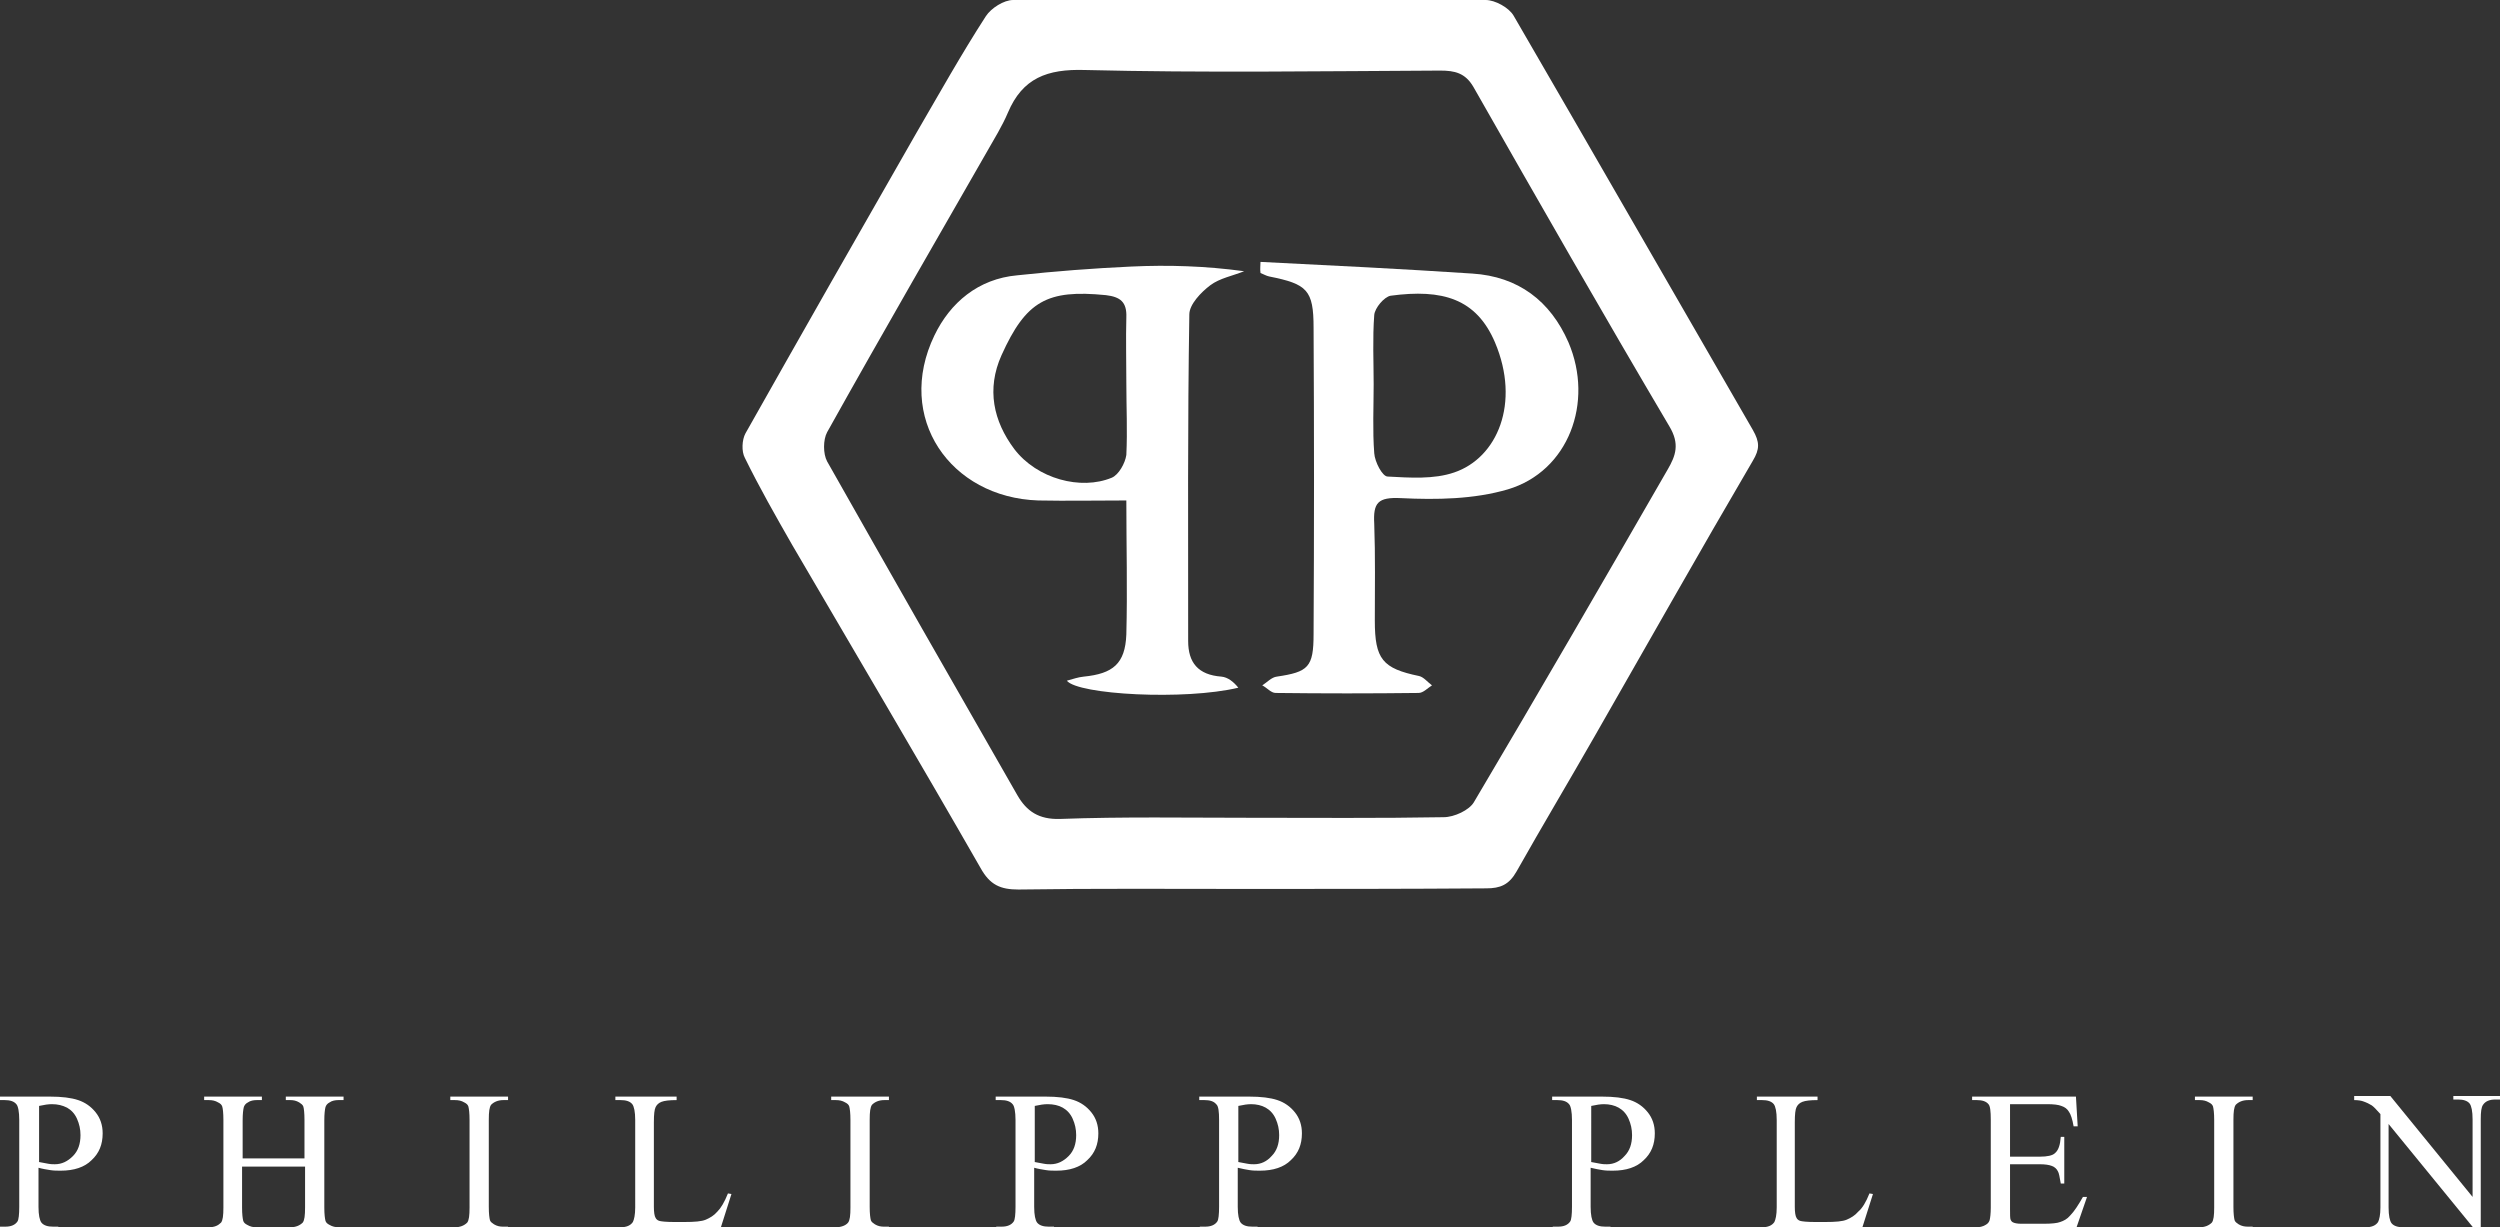 <?xml version="1.0" encoding="utf-8"?>
<!-- Generator: Adobe Illustrator 24.0.1, SVG Export Plug-In . SVG Version: 6.00 Build 0)  -->
<svg version="1.1" id="Layer_1" xmlns="http://www.w3.org/2000/svg" xmlns:xlink="http://www.w3.org/1999/xlink" x="0px" y="0px"
	 viewBox="0 0 428.6 210.4" style="enable-background:new 0 0 428.6 210.4;" xml:space="preserve">
<rect x="0" y="0" width="428.6" height="210.4" fill="#333333" stroke="none"/>
<style type="text/css">
	.st0{fill:#FFFFFF;}
</style>
<g id="XMLID_33_">
	<g id="XMLID_59_">
		<path id="XMLID_66_" class="st0" d="M214,152.4c-13.1,0-26.3-0.1-39.4,0.1c-3.1,0-4.9-0.8-6.5-3.7c-10.6-18.5-21.5-36.9-32.3-55.4
			c-2.8-4.9-5.6-9.8-8.1-14.9c-0.6-1.1-0.5-3.1,0.1-4.2c9.7-17.2,19.5-34.4,29.3-51.5c3.9-6.7,7.7-13.5,11.9-20
			c0.9-1.4,3.1-2.8,4.7-2.8c27-0.2,54-0.2,81,0c1.6,0,4,1.3,4.8,2.7c13.7,23.6,27.3,47.3,41,71c1.2,2.1,1.2,3.3,0,5.3
			c-9.2,15.7-18.1,31.5-27.1,47.2c-4.4,7.7-9,15.4-13.4,23.2c-1.3,2.3-2.8,2.9-5.2,2.9C241.1,152.4,227.6,152.4,214,152.4z
			 M214.2,140.2C214.2,140.2,214.2,140.2,214.2,140.2c11.1,0,22.2,0.1,33.3-0.1c1.8,0,4.4-1.2,5.2-2.6c11.2-18.9,22.2-37.9,33.2-57
			c1.4-2.4,2.1-4.4,0.3-7.4c-11.4-19.3-22.5-38.7-33.6-58.2c-1.4-2.4-3.2-2.8-5.7-2.8c-20.3,0.1-40.6,0.4-60.9-0.1
			c-6.5-0.2-10.7,1.4-13.2,7.3c-0.5,1.2-1.1,2.3-1.7,3.4c-9.8,17.1-19.7,34.2-29.3,51.4c-0.7,1.3-0.7,3.7,0,5
			c10.8,19.1,21.7,38.2,32.6,57.2c1.6,2.8,3.7,4.2,7.3,4.1C192.6,140,203.4,140.2,214.2,140.2z"/>
		<path id="XMLID_63_" class="st0" d="M193.1,85.8c-5.2,0-10.2,0.1-15.1,0c-15.1-0.5-24.6-14.2-17.8-28.3c2.7-5.6,7.5-9.7,14.2-10.3
			c6.5-0.7,13-1.2,19.5-1.5c6.4-0.3,12.8-0.1,19.4,0.8c-2,0.8-4.2,1.2-5.8,2.4c-1.6,1.2-3.6,3.3-3.6,5c-0.3,18.7-0.2,37.3-0.2,56
			c0,3.7,1.7,5.8,5.7,6.1c1.1,0.1,2.1,0.9,2.9,1.9c-9.2,2.2-27.5,1.2-29.4-1.2c1.1-0.3,1.9-0.6,2.9-0.7c5-0.5,7.1-2.2,7.3-7.2
			C193.3,101.1,193.1,93.5,193.1,85.8z M193.1,65.7c0-3.8-0.1-7.6,0-11.3c0.1-2.6-1-3.5-3.5-3.8c-10.1-1-13.7,1-17.9,10.3
			c-2.6,5.8-1.4,11.3,2.2,16.1c3.9,5.1,11.4,7.1,16.7,4.9c1.2-0.5,2.3-2.5,2.5-3.9C193.3,73.8,193.1,69.8,193.1,65.7z"/>
		<path id="XMLID_60_" class="st0" d="M216.1,44.9c12.1,0.6,24.2,1.2,36.3,2c7.9,0.5,13.4,4.7,16.5,11.8c4.4,10.3,0,22.1-10.4,25.2
			c-5.8,1.7-12.2,1.8-18.3,1.5c-4-0.2-4.8,0.8-4.6,4.4c0.2,5.5,0.1,11.1,0.1,16.6c0,6.6,1.3,8.2,7.6,9.5c0.8,0.2,1.4,1,2.2,1.6
			c-0.8,0.5-1.5,1.3-2.3,1.3c-8.2,0.1-16.3,0.1-24.5,0c-0.8,0-1.5-0.9-2.3-1.3c0.8-0.5,1.6-1.4,2.5-1.5c5.4-0.8,6.3-1.6,6.3-7.3
			c0.1-17.5,0.1-35,0-52.5c0-6.5-1.1-7.5-7.6-8.8c-0.5-0.1-1-0.4-1.5-0.6C216,46.1,216.1,45.5,216.1,44.9z M235.5,65.9
			c0,3.9-0.2,7.9,0.1,11.8c0.1,1.5,1.4,4,2.3,4c3.8,0.2,7.9,0.5,11.4-0.7c7.4-2.5,11.4-11.9,7-22.3c-3.2-7.5-9-9.2-17.9-8
			c-1.1,0.2-2.7,2.1-2.8,3.3C235.3,58,235.5,62,235.5,65.9z"/>
	</g>
	<g id="XMLID_35_">
		<path id="XMLID_56_" class="st0" d="M6.6,200.2v6.7c0,1.4,0.2,2.3,0.5,2.7c0.4,0.5,1.1,0.7,2,0.7h0.9v0.6H0v-0.6h0.9
			c1,0,1.7-0.3,2.1-0.9c0.2-0.3,0.3-1.2,0.3-2.5V192c0-1.4-0.2-2.4-0.5-2.7c-0.4-0.5-1.1-0.7-2-0.7H0v-0.6h8.5
			c2.1,0,3.7,0.2,4.9,0.6c1.2,0.4,2.2,1.1,3,2.1c0.8,1,1.2,2.2,1.2,3.6c0,1.9-0.6,3.4-1.9,4.6c-1.2,1.2-3,1.8-5.3,1.8
			c-0.6,0-1.2,0-1.8-0.1C8,200.5,7.3,200.4,6.6,200.2 M6.6,199.2c0.6,0.1,1.1,0.2,1.6,0.3c0.5,0.1,0.9,0.1,1.2,0.1
			c1.2,0,2.2-0.5,3.1-1.4c0.9-0.9,1.3-2.1,1.3-3.6c0-1-0.2-1.9-0.6-2.8c-0.4-0.9-1-1.5-1.7-1.9c-0.8-0.4-1.6-0.6-2.6-0.6
			c-0.6,0-1.3,0.1-2.2,0.3V199.2z"/>
		<path id="XMLID_55_" class="st0" d="M41.5,198.6h10.7V192c0-1.2-0.1-2-0.2-2.3c-0.1-0.3-0.4-0.5-0.7-0.7c-0.5-0.3-1-0.4-1.5-0.4
			h-0.8v-0.6h9.9v0.6H58c-0.5,0-1.1,0.1-1.5,0.4c-0.4,0.2-0.6,0.5-0.7,0.8c-0.1,0.4-0.2,1.1-0.2,2.3v14.9c0,1.2,0.1,1.9,0.2,2.3
			c0.1,0.3,0.3,0.5,0.7,0.7c0.5,0.3,1,0.4,1.6,0.4h0.8v0.6h-9.9v-0.6h0.8c0.9,0,1.6-0.3,2.1-0.8c0.3-0.4,0.4-1.2,0.4-2.6v-7H41.5v7
			c0,1.2,0.1,1.9,0.2,2.3c0.1,0.3,0.3,0.5,0.7,0.7c0.5,0.3,1,0.4,1.5,0.4h0.8v0.6H35v-0.6h0.8c1,0,1.6-0.3,2.1-0.8
			c0.3-0.4,0.4-1.2,0.4-2.6V192c0-1.2-0.1-2-0.2-2.3c-0.1-0.3-0.3-0.5-0.7-0.7c-0.5-0.3-1-0.4-1.6-0.4H35v-0.6h9.9v0.6H44
			c-0.5,0-1.1,0.1-1.5,0.4c-0.4,0.2-0.6,0.5-0.7,0.8c-0.1,0.4-0.2,1.1-0.2,2.3V198.6z"/>
		<path id="XMLID_54_" class="st0" d="M87.1,210.4v0.6h-9.9v-0.6h0.8c0.9,0,1.6-0.3,2.1-0.8c0.3-0.4,0.4-1.2,0.4-2.6V192
			c0-1.2-0.1-1.9-0.2-2.3c-0.1-0.3-0.3-0.5-0.7-0.7c-0.5-0.3-1-0.4-1.6-0.4h-0.8v-0.6h9.9v0.6h-0.8c-0.9,0-1.6,0.3-2.1,0.8
			c-0.3,0.4-0.4,1.2-0.4,2.6v14.9c0,1.2,0.1,1.9,0.2,2.3c0.1,0.3,0.4,0.5,0.7,0.7c0.5,0.3,1,0.4,1.5,0.4H87.1z"/>
		<path id="XMLID_53_" class="st0" d="M124.8,204.6l0.6,0.1l-2,6.3h-17.9v-0.6h0.9c1,0,1.7-0.3,2.1-0.9c0.2-0.4,0.4-1.2,0.4-2.5V192
			c0-1.4-0.2-2.3-0.5-2.7c-0.4-0.5-1.1-0.7-2-0.7h-0.9v-0.6H116v0.6c-1.2,0-2.1,0.1-2.6,0.3c-0.5,0.2-0.8,0.5-1,0.9
			c-0.2,0.4-0.3,1.2-0.3,2.6v14.5c0,0.9,0.1,1.6,0.3,1.9c0.1,0.2,0.3,0.4,0.6,0.5c0.3,0.1,1.2,0.2,2.6,0.2h1.7c1.8,0,3-0.1,3.7-0.4
			c0.7-0.3,1.4-0.7,2-1.4C123.6,207.1,124.2,206.1,124.8,204.6"/>
		<path id="XMLID_52_" class="st0" d="M152.4,210.4v0.6h-9.9v-0.6h0.8c0.9,0,1.7-0.3,2.1-0.8c0.3-0.4,0.4-1.2,0.4-2.6V192
			c0-1.2-0.1-1.9-0.2-2.3c-0.1-0.3-0.3-0.5-0.7-0.7c-0.5-0.3-1-0.4-1.6-0.4h-0.8v-0.6h9.9v0.6h-0.8c-0.9,0-1.6,0.3-2.1,0.8
			c-0.3,0.4-0.4,1.2-0.4,2.6v14.9c0,1.2,0.1,1.9,0.2,2.3c0.1,0.3,0.4,0.5,0.7,0.7c0.5,0.3,1,0.4,1.5,0.4H152.4z"/>
		<path id="XMLID_49_" class="st0" d="M177.3,200.2v6.7c0,1.4,0.2,2.3,0.5,2.7c0.4,0.5,1.1,0.7,2,0.7h0.9v0.6h-9.9v-0.6h0.9
			c1,0,1.7-0.3,2.1-0.9c0.2-0.3,0.3-1.2,0.3-2.5V192c0-1.4-0.2-2.4-0.5-2.7c-0.4-0.5-1.1-0.7-2-0.7h-0.9v-0.6h8.5
			c2.1,0,3.7,0.2,4.9,0.6c1.2,0.4,2.2,1.1,3,2.1c0.8,1,1.2,2.2,1.2,3.6c0,1.9-0.6,3.4-1.9,4.6c-1.2,1.2-3,1.8-5.3,1.8
			c-0.6,0-1.2,0-1.8-0.1C178.7,200.5,178,200.4,177.3,200.2 M177.3,199.2c0.6,0.1,1.1,0.2,1.6,0.3c0.5,0.1,0.9,0.1,1.2,0.1
			c1.2,0,2.2-0.5,3.1-1.4c0.9-0.9,1.3-2.1,1.3-3.6c0-1-0.2-1.9-0.6-2.8c-0.4-0.9-1-1.5-1.7-1.9c-0.7-0.4-1.6-0.6-2.6-0.6
			c-0.6,0-1.3,0.1-2.2,0.3V199.2z"/>
		<path id="XMLID_46_" class="st0" d="M212.2,200.2v6.7c0,1.4,0.2,2.3,0.5,2.7c0.4,0.5,1.1,0.7,2,0.7h0.9v0.6h-9.9v-0.6h0.9
			c1,0,1.7-0.3,2.1-0.9c0.2-0.3,0.3-1.2,0.3-2.5V192c0-1.4-0.1-2.4-0.5-2.7c-0.4-0.5-1.1-0.7-2-0.7h-0.9v-0.6h8.5
			c2.1,0,3.7,0.2,4.9,0.6c1.2,0.4,2.2,1.1,3,2.1c0.8,1,1.2,2.2,1.2,3.6c0,1.9-0.6,3.4-1.9,4.6c-1.2,1.2-3,1.8-5.3,1.8
			c-0.6,0-1.2,0-1.8-0.1C213.6,200.5,213,200.4,212.2,200.2 M212.2,199.2c0.6,0.1,1.1,0.2,1.6,0.3c0.5,0.1,0.9,0.1,1.2,0.1
			c1.2,0,2.2-0.5,3-1.4c0.9-0.9,1.3-2.1,1.3-3.6c0-1-0.2-1.9-0.6-2.8c-0.4-0.9-1-1.5-1.7-1.9c-0.7-0.4-1.6-0.6-2.5-0.6
			c-0.6,0-1.3,0.1-2.2,0.3V199.2z"/>
		<path id="XMLID_43_" class="st0" d="M272.7,200.2v6.7c0,1.4,0.2,2.3,0.5,2.7c0.4,0.5,1.1,0.7,2,0.7h0.9v0.6h-9.9v-0.6h0.9
			c1,0,1.7-0.3,2.1-0.9c0.2-0.3,0.3-1.2,0.3-2.5V192c0-1.4-0.2-2.4-0.5-2.7c-0.4-0.5-1.1-0.7-2-0.7h-0.9v-0.6h8.5
			c2.1,0,3.7,0.2,4.9,0.6c1.2,0.4,2.2,1.1,3,2.1c0.8,1,1.2,2.2,1.2,3.6c0,1.9-0.6,3.4-1.9,4.6c-1.2,1.2-3,1.8-5.3,1.8
			c-0.6,0-1.2,0-1.8-0.1C274.1,200.5,273.5,200.4,272.7,200.2 M272.7,199.2c0.6,0.1,1.1,0.2,1.6,0.3c0.5,0.1,0.9,0.1,1.2,0.1
			c1.2,0,2.2-0.5,3-1.4c0.9-0.9,1.3-2.1,1.3-3.6c0-1-0.2-1.9-0.6-2.8c-0.4-0.9-1-1.5-1.7-1.9c-0.7-0.4-1.6-0.6-2.5-0.6
			c-0.6,0-1.3,0.1-2.2,0.3V199.2z"/>
		<path id="XMLID_42_" class="st0" d="M320.5,204.6l0.6,0.1l-2,6.3h-17.9v-0.6h0.9c1,0,1.7-0.3,2.1-0.9c0.2-0.4,0.4-1.2,0.4-2.5V192
			c0-1.4-0.2-2.3-0.5-2.7c-0.4-0.5-1.1-0.7-2-0.7h-0.9v-0.6h10.4v0.6c-1.2,0-2.1,0.1-2.6,0.3c-0.5,0.2-0.8,0.5-1,0.9
			c-0.2,0.4-0.3,1.2-0.3,2.6v14.5c0,0.9,0.1,1.6,0.3,1.9c0.1,0.2,0.3,0.4,0.6,0.5c0.3,0.1,1.2,0.2,2.6,0.2h1.7c1.8,0,3-0.1,3.7-0.4
			c0.7-0.3,1.4-0.7,2-1.4C319.3,207.1,319.9,206.1,320.5,204.6"/>
		<path id="XMLID_41_" class="st0" d="M344.6,189.2v9.1h5.1c1.3,0,2.2-0.2,2.6-0.6c0.6-0.5,0.9-1.4,1-2.8h0.6v8h-0.6
			c-0.2-1.1-0.3-1.8-0.5-2.1c-0.2-0.4-0.5-0.7-1-0.9c-0.5-0.2-1.2-0.3-2.1-0.3h-5.1v7.6c0,1,0,1.7,0.1,1.9c0.1,0.2,0.2,0.4,0.5,0.5
			c0.2,0.1,0.7,0.2,1.3,0.2h3.9c1.3,0,2.3-0.1,2.8-0.3c0.6-0.2,1.2-0.5,1.7-1.1c0.7-0.7,1.4-1.8,2.2-3.2h0.7l-2,5.8h-17.8v-0.6h0.8
			c0.6,0,1.1-0.1,1.6-0.4c0.4-0.2,0.6-0.5,0.7-0.8c0.1-0.4,0.2-1.1,0.2-2.2v-15c0-1.5-0.1-2.4-0.4-2.7c-0.4-0.5-1.1-0.7-2-0.7h-0.8
			v-0.6h17.8l0.3,5.1h-0.7c-0.2-1.2-0.5-2.1-0.8-2.5c-0.3-0.5-0.7-0.8-1.3-1c-0.5-0.2-1.3-0.3-2.4-0.3H344.6z"/>
		<path id="XMLID_38_" class="st0" d="M386.2,210.4v0.6h-9.9v-0.6h0.8c0.9,0,1.6-0.3,2.1-0.8c0.3-0.4,0.4-1.2,0.4-2.6V192
			c0-1.2-0.1-1.9-0.2-2.3c-0.1-0.3-0.3-0.5-0.7-0.7c-0.5-0.3-1-0.4-1.6-0.4h-0.8v-0.6h9.9v0.6h-0.8c-0.9,0-1.6,0.3-2.1,0.8
			c-0.3,0.4-0.4,1.2-0.4,2.6v14.9c0,1.2,0.1,1.9,0.2,2.3c0.1,0.3,0.4,0.5,0.7,0.7c0.5,0.3,1,0.4,1.6,0.4H386.2z"/>
		<path id="XMLID_36_" class="st0" d="M403.5,187.9h6.3l14.1,17.3v-13.3c0-1.4-0.2-2.3-0.5-2.7c-0.4-0.5-1.1-0.7-2-0.7h-0.8v-0.6h8
			v0.6h-0.8c-1,0-1.7,0.3-2.1,0.9c-0.3,0.4-0.4,1.2-0.4,2.5v19.4h-0.6l-15.2-18.6V207c0,1.4,0.2,2.3,0.5,2.7c0.4,0.5,1.1,0.7,2,0.7
			h0.8v0.6h-8v-0.6h0.8c1,0,1.7-0.3,2.1-0.9c0.2-0.4,0.4-1.2,0.4-2.5v-16c-0.7-0.8-1.2-1.3-1.5-1.5c-0.3-0.2-0.9-0.5-1.5-0.7
			c-0.3-0.1-0.8-0.2-1.5-0.2V187.9z"/>
	</g>
</g>
</svg>
